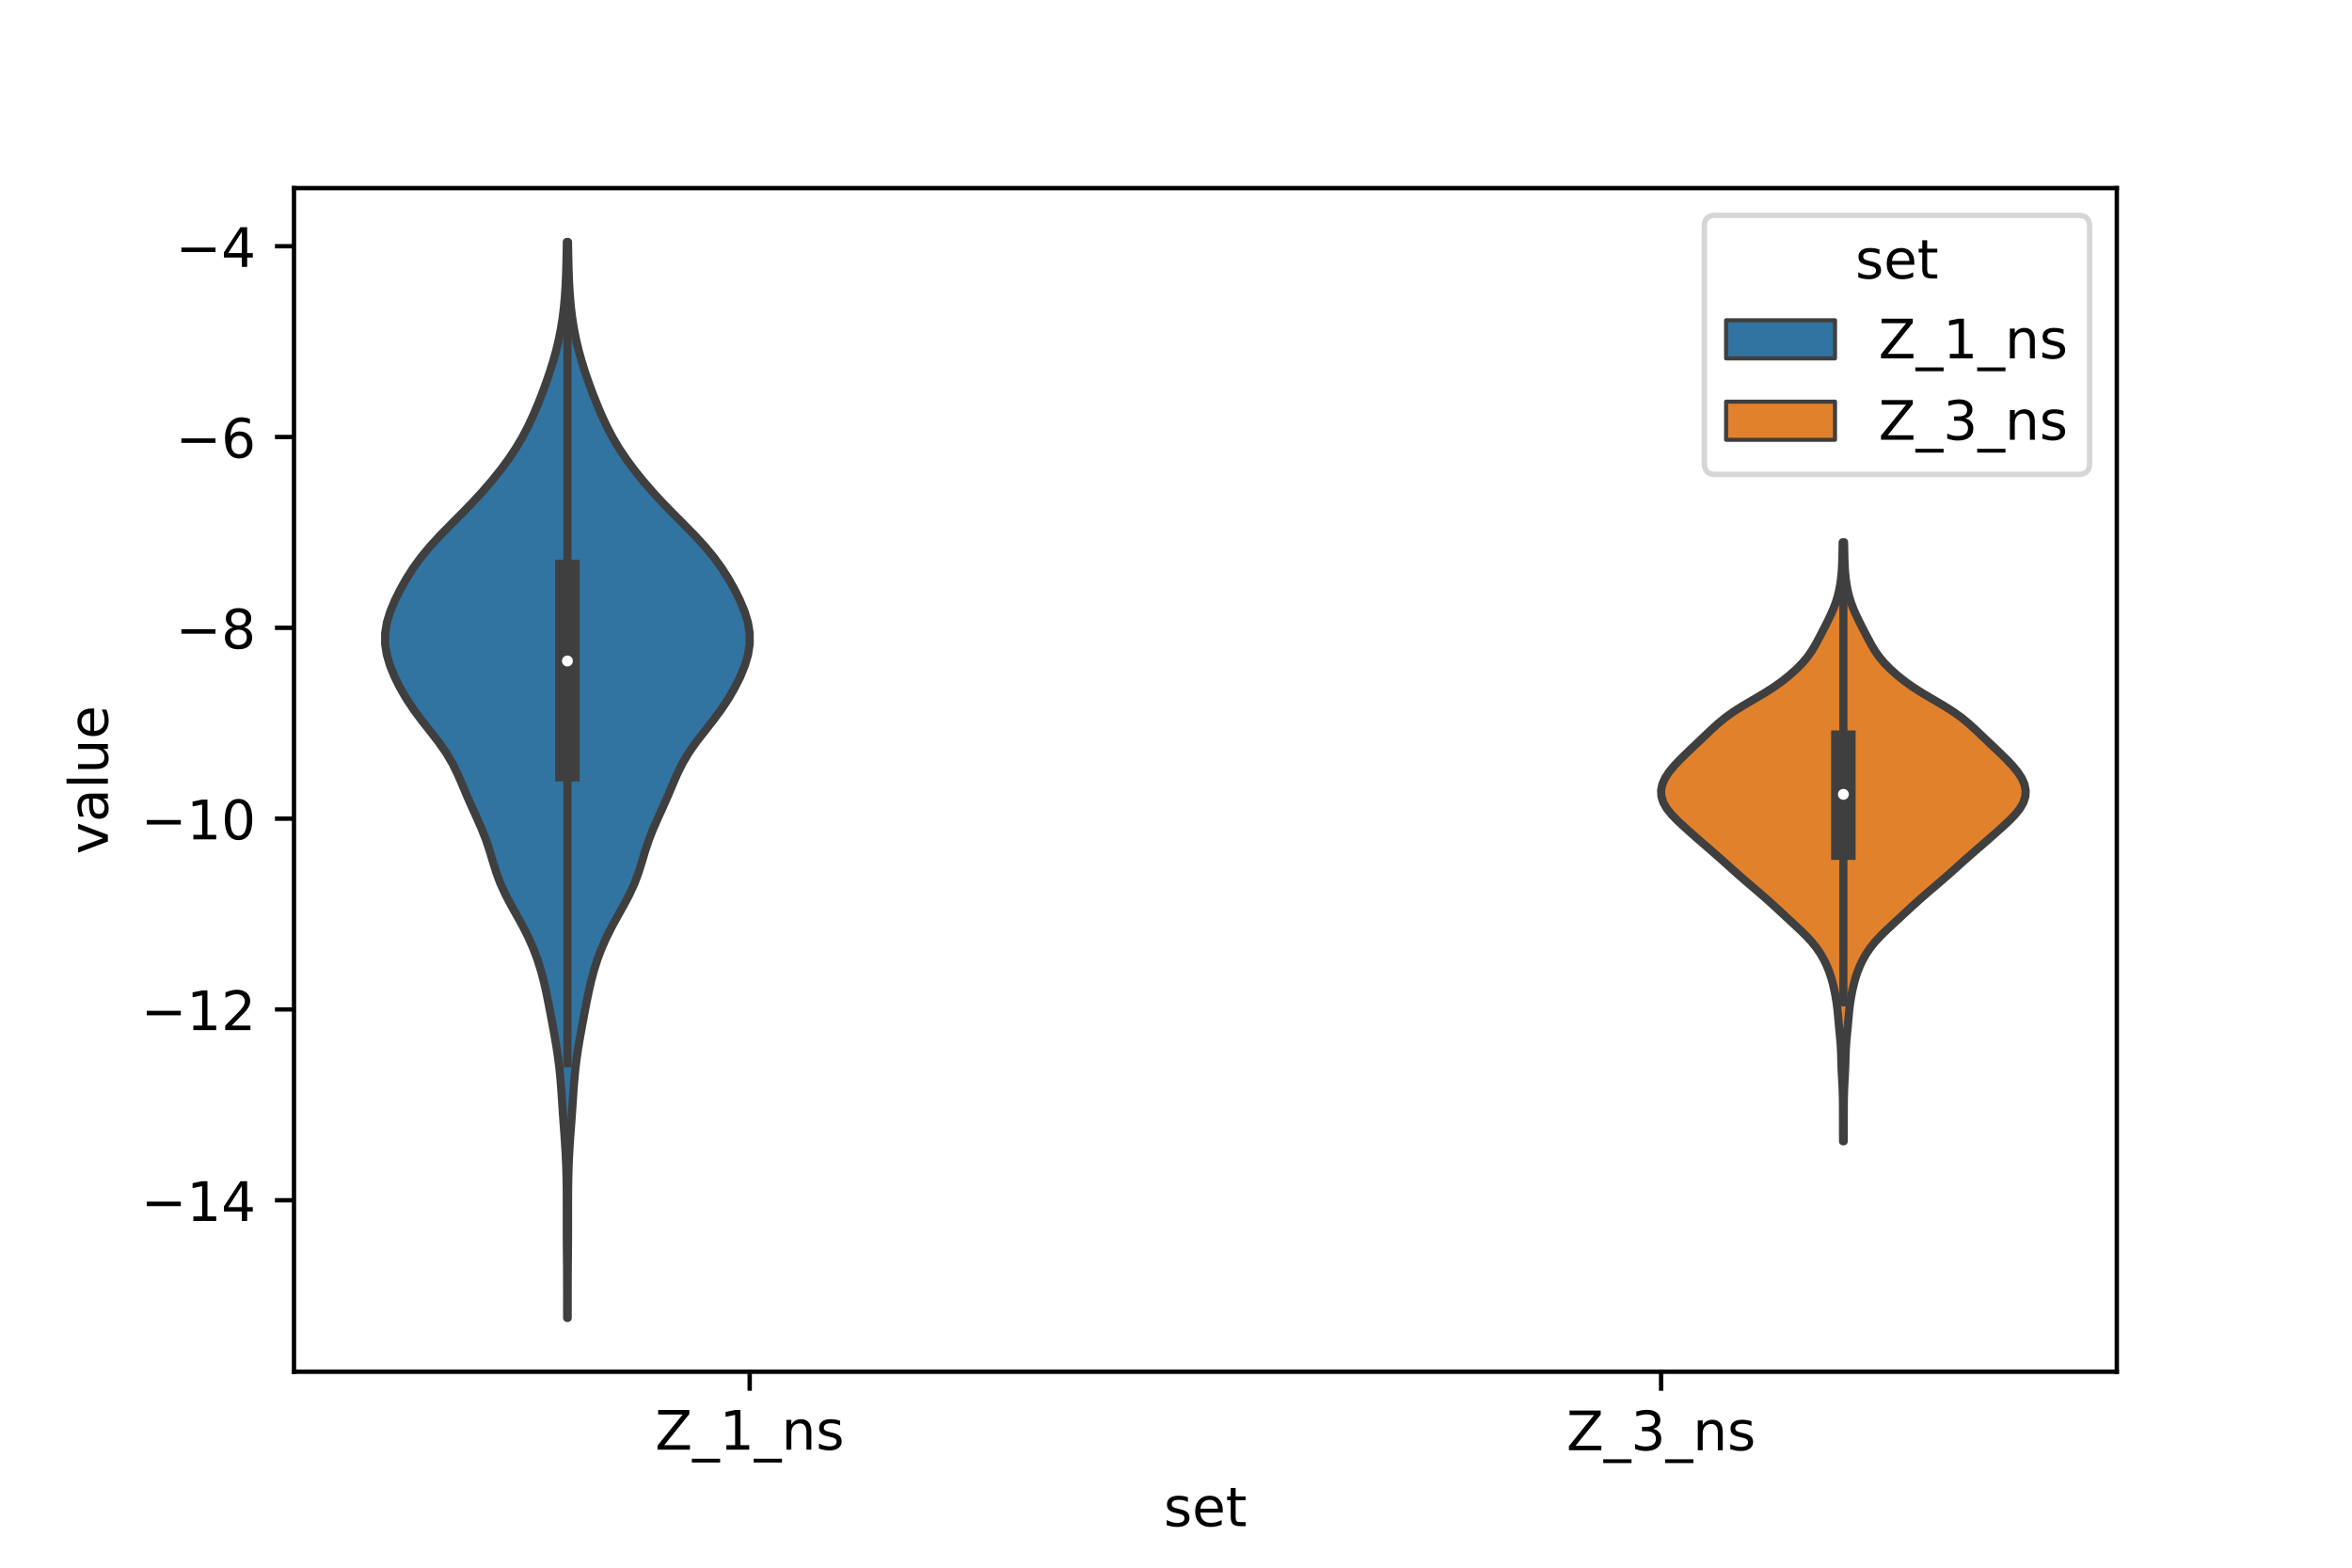 <?xml version="1.0" encoding="utf-8" standalone="no"?>
<!DOCTYPE svg PUBLIC "-//W3C//DTD SVG 1.1//EN"
  "http://www.w3.org/Graphics/SVG/1.1/DTD/svg11.dtd">
<!-- Created with matplotlib (https://matplotlib.org/) -->
<svg height="288pt" version="1.1" viewBox="0 0 432 288" width="432pt" xmlns="http://www.w3.org/2000/svg" xmlns:xlink="http://www.w3.org/1999/xlink">
 <defs>
  <style type="text/css">*{stroke-linecap:butt;stroke-linejoin:round;}</style>
 </defs>
 <g id="figure_1">
  <g id="patch_1">
   <path d="M 0 288 
L 432 288 
L 432 0 
L 0 0 
z
" style="fill:#ffffff;"/>
  </g>
  <g id="axes_1">
   <g id="patch_2">
    <path d="M 54 252 
L 388.8 252 
L 388.8 34.56 
L 54 34.56 
z
" style="fill:#ffffff;"/>
   </g>
   <g id="PolyCollection_1">
    <defs>
     <path d="M 104.274 -45.884 
L 104.166 -45.884 
L 104.166 -47.88 
L 104.168 -49.877 
L 104.167 -51.874 
L 104.16 -53.87 
L 104.146 -55.867 
L 104.128 -57.864 
L 104.113 -59.86 
L 104.105 -61.857 
L 104.104 -63.854 
L 104.105 -65.851 
L 104.103 -67.847 
L 104.09 -69.844 
L 104.057 -71.841 
L 103.998 -73.837 
L 103.909 -75.834 
L 103.791 -77.831 
L 103.651 -79.827 
L 103.504 -81.824 
L 103.362 -83.821 
L 103.229 -85.818 
L 103.095 -87.814 
L 102.94 -89.811 
L 102.742 -91.808 
L 102.489 -93.804 
L 102.186 -95.801 
L 101.845 -97.798 
L 101.484 -99.794 
L 101.111 -101.791 
L 100.726 -103.788 
L 100.318 -105.784 
L 99.862 -107.781 
L 99.332 -109.778 
L 98.7 -111.775 
L 97.947 -113.771 
L 97.065 -115.768 
L 96.059 -117.765 
L 94.963 -119.761 
L 93.845 -121.758 
L 92.793 -123.755 
L 91.885 -125.751 
L 91.143 -127.748 
L 90.519 -129.745 
L 89.92 -131.741 
L 89.252 -133.738 
L 88.468 -135.735 
L 87.589 -137.732 
L 86.68 -139.728 
L 85.8 -141.725 
L 84.957 -143.722 
L 84.095 -145.718 
L 83.118 -147.715 
L 81.939 -149.712 
L 80.539 -151.708 
L 78.989 -153.705 
L 77.417 -155.702 
L 75.938 -157.699 
L 74.617 -159.695 
L 73.463 -161.692 
L 72.469 -163.689 
L 71.652 -165.685 
L 71.056 -167.682 
L 70.74 -169.679 
L 70.744 -171.675 
L 71.071 -173.672 
L 71.683 -175.669 
L 72.514 -177.665 
L 73.503 -179.662 
L 74.625 -181.659 
L 75.896 -183.656 
L 77.351 -185.652 
L 79.009 -187.649 
L 80.848 -189.646 
L 82.804 -191.642 
L 84.792 -193.639 
L 86.733 -195.636 
L 88.577 -197.632 
L 90.304 -199.629 
L 91.91 -201.626 
L 93.388 -203.622 
L 94.726 -205.619 
L 95.914 -207.616 
L 96.962 -209.613 
L 97.895 -211.609 
L 98.745 -213.606 
L 99.536 -215.603 
L 100.276 -217.599 
L 100.965 -219.596 
L 101.592 -221.593 
L 102.148 -223.589 
L 102.626 -225.586 
L 103.022 -227.583 
L 103.339 -229.58 
L 103.584 -231.576 
L 103.764 -233.573 
L 103.89 -235.57 
L 103.976 -237.566 
L 104.035 -239.563 
L 104.078 -241.56 
L 104.112 -243.556 
L 104.328 -243.556 
L 104.328 -243.556 
L 104.362 -241.56 
L 104.405 -239.563 
L 104.464 -237.566 
L 104.55 -235.57 
L 104.676 -233.573 
L 104.856 -231.576 
L 105.101 -229.58 
L 105.418 -227.583 
L 105.814 -225.586 
L 106.292 -223.589 
L 106.848 -221.593 
L 107.475 -219.596 
L 108.164 -217.599 
L 108.904 -215.603 
L 109.695 -213.606 
L 110.545 -211.609 
L 111.478 -209.613 
L 112.526 -207.616 
L 113.714 -205.619 
L 115.052 -203.622 
L 116.53 -201.626 
L 118.136 -199.629 
L 119.863 -197.632 
L 121.707 -195.636 
L 123.648 -193.639 
L 125.636 -191.642 
L 127.592 -189.646 
L 129.431 -187.649 
L 131.089 -185.652 
L 132.544 -183.656 
L 133.815 -181.659 
L 134.937 -179.662 
L 135.926 -177.665 
L 136.757 -175.669 
L 137.369 -173.672 
L 137.696 -171.675 
L 137.7 -169.679 
L 137.384 -167.682 
L 136.788 -165.685 
L 135.971 -163.689 
L 134.977 -161.692 
L 133.823 -159.695 
L 132.502 -157.699 
L 131.023 -155.702 
L 129.451 -153.705 
L 127.901 -151.708 
L 126.501 -149.712 
L 125.322 -147.715 
L 124.345 -145.718 
L 123.483 -143.722 
L 122.64 -141.725 
L 121.76 -139.728 
L 120.851 -137.732 
L 119.972 -135.735 
L 119.188 -133.738 
L 118.52 -131.741 
L 117.921 -129.745 
L 117.297 -127.748 
L 116.555 -125.751 
L 115.647 -123.755 
L 114.595 -121.758 
L 113.477 -119.761 
L 112.381 -117.765 
L 111.375 -115.768 
L 110.493 -113.771 
L 109.74 -111.775 
L 109.108 -109.778 
L 108.578 -107.781 
L 108.122 -105.784 
L 107.714 -103.788 
L 107.329 -101.791 
L 106.956 -99.794 
L 106.595 -97.798 
L 106.254 -95.801 
L 105.951 -93.804 
L 105.698 -91.808 
L 105.5 -89.811 
L 105.345 -87.814 
L 105.211 -85.818 
L 105.078 -83.821 
L 104.936 -81.824 
L 104.789 -79.827 
L 104.649 -77.831 
L 104.531 -75.834 
L 104.442 -73.837 
L 104.383 -71.841 
L 104.35 -69.844 
L 104.337 -67.847 
L 104.335 -65.851 
L 104.336 -63.854 
L 104.335 -61.857 
L 104.327 -59.86 
L 104.312 -57.864 
L 104.294 -55.867 
L 104.28 -53.87 
L 104.273 -51.874 
L 104.272 -49.877 
L 104.274 -47.88 
L 104.274 -45.884 
z
" id="m40ba22a545" style="stroke:#3f3f3f;stroke-width:1.5;"/>
    </defs>
    <g clip-path="url(#p2ae8571451)">
     <use style="fill:#3274a1;stroke:#3f3f3f;stroke-width:1.5;" x="0" xlink:href="#m40ba22a545" y="288"/>
    </g>
   </g>
   <g id="PolyCollection_2">
    <defs>
     <path d="M 338.641 -78.336 
L 338.519 -78.336 
L 338.515 -79.448 
L 338.514 -80.559 
L 338.514 -81.671 
L 338.512 -82.782 
L 338.509 -83.894 
L 338.504 -85.006 
L 338.491 -86.117 
L 338.466 -87.229 
L 338.423 -88.341 
L 338.366 -89.452 
L 338.304 -90.564 
L 338.251 -91.675 
L 338.212 -92.787 
L 338.181 -93.899 
L 338.142 -95.01 
L 338.079 -96.122 
L 337.987 -97.234 
L 337.88 -98.345 
L 337.772 -99.457 
L 337.674 -100.568 
L 337.576 -101.68 
L 337.462 -102.792 
L 337.316 -103.903 
L 337.133 -105.015 
L 336.914 -106.127 
L 336.658 -107.238 
L 336.353 -108.35 
L 335.984 -109.461 
L 335.539 -110.573 
L 335.006 -111.685 
L 334.372 -112.796 
L 333.615 -113.908 
L 332.718 -115.02 
L 331.683 -116.131 
L 330.542 -117.243 
L 329.348 -118.354 
L 328.144 -119.466 
L 326.946 -120.578 
L 325.743 -121.689 
L 324.51 -122.801 
L 323.238 -123.913 
L 321.937 -125.024 
L 320.635 -126.136 
L 319.359 -127.247 
L 318.113 -128.359 
L 316.88 -129.471 
L 315.632 -130.582 
L 314.361 -131.694 
L 313.078 -132.806 
L 311.798 -133.917 
L 310.535 -135.029 
L 309.294 -136.14 
L 308.106 -137.252 
L 307.028 -138.364 
L 306.139 -139.475 
L 305.504 -140.587 
L 305.156 -141.699 
L 305.1 -142.81 
L 305.325 -143.922 
L 305.814 -145.033 
L 306.537 -146.145 
L 307.447 -147.257 
L 308.491 -148.368 
L 309.616 -149.48 
L 310.781 -150.592 
L 311.955 -151.703 
L 313.122 -152.815 
L 314.292 -153.926 
L 315.512 -155.038 
L 316.861 -156.15 
L 318.413 -157.261 
L 320.175 -158.373 
L 322.068 -159.485 
L 323.952 -160.596 
L 325.706 -161.708 
L 327.275 -162.819 
L 328.67 -163.931 
L 329.914 -165.043 
L 331.013 -166.154 
L 331.954 -167.266 
L 332.74 -168.378 
L 333.408 -169.489 
L 334.01 -170.601 
L 334.59 -171.712 
L 335.164 -172.824 
L 335.725 -173.936 
L 336.259 -175.047 
L 336.745 -176.159 
L 337.167 -177.271 
L 337.514 -178.382 
L 337.786 -179.494 
L 337.995 -180.605 
L 338.151 -181.717 
L 338.263 -182.829 
L 338.336 -183.94 
L 338.381 -185.052 
L 338.408 -186.164 
L 338.429 -187.275 
L 338.453 -188.387 
L 338.707 -188.387 
L 338.707 -188.387 
L 338.731 -187.275 
L 338.752 -186.164 
L 338.779 -185.052 
L 338.824 -183.94 
L 338.897 -182.829 
L 339.009 -181.717 
L 339.165 -180.605 
L 339.374 -179.494 
L 339.646 -178.382 
L 339.993 -177.271 
L 340.415 -176.159 
L 340.901 -175.047 
L 341.435 -173.936 
L 341.996 -172.824 
L 342.57 -171.712 
L 343.15 -170.601 
L 343.752 -169.489 
L 344.42 -168.378 
L 345.206 -167.266 
L 346.147 -166.154 
L 347.246 -165.043 
L 348.49 -163.931 
L 349.885 -162.819 
L 351.454 -161.708 
L 353.208 -160.596 
L 355.092 -159.485 
L 356.985 -158.373 
L 358.747 -157.261 
L 360.299 -156.15 
L 361.648 -155.038 
L 362.868 -153.926 
L 364.038 -152.815 
L 365.205 -151.703 
L 366.379 -150.592 
L 367.544 -149.48 
L 368.669 -148.368 
L 369.713 -147.257 
L 370.623 -146.145 
L 371.346 -145.033 
L 371.835 -143.922 
L 372.06 -142.81 
L 372.004 -141.699 
L 371.656 -140.587 
L 371.021 -139.475 
L 370.132 -138.364 
L 369.054 -137.252 
L 367.866 -136.14 
L 366.625 -135.029 
L 365.362 -133.917 
L 364.082 -132.806 
L 362.799 -131.694 
L 361.528 -130.582 
L 360.28 -129.471 
L 359.047 -128.359 
L 357.801 -127.247 
L 356.525 -126.136 
L 355.223 -125.024 
L 353.922 -123.913 
L 352.65 -122.801 
L 351.417 -121.689 
L 350.214 -120.578 
L 349.016 -119.466 
L 347.812 -118.354 
L 346.618 -117.243 
L 345.477 -116.131 
L 344.442 -115.02 
L 343.545 -113.908 
L 342.788 -112.796 
L 342.154 -111.685 
L 341.621 -110.573 
L 341.176 -109.461 
L 340.807 -108.35 
L 340.502 -107.238 
L 340.246 -106.127 
L 340.027 -105.015 
L 339.844 -103.903 
L 339.698 -102.792 
L 339.584 -101.68 
L 339.486 -100.568 
L 339.388 -99.457 
L 339.28 -98.345 
L 339.173 -97.234 
L 339.081 -96.122 
L 339.018 -95.01 
L 338.979 -93.899 
L 338.948 -92.787 
L 338.909 -91.675 
L 338.856 -90.564 
L 338.794 -89.452 
L 338.737 -88.341 
L 338.694 -87.229 
L 338.669 -86.117 
L 338.656 -85.006 
L 338.651 -83.894 
L 338.648 -82.782 
L 338.646 -81.671 
L 338.646 -80.559 
L 338.645 -79.448 
L 338.641 -78.336 
z
" id="m31bfc7228f" style="stroke:#3f3f3f;stroke-width:1.5;"/>
    </defs>
    <g clip-path="url(#p2ae8571451)">
     <use style="fill:#e1812c;stroke:#3f3f3f;stroke-width:1.5;" x="0" xlink:href="#m31bfc7228f" y="288"/>
    </g>
   </g>
   <g id="patch_3">
    <path clip-path="url(#p2ae8571451)" d="M 137.7 -24.876 
L 137.7 -24.876 
L 137.7 -24.876 
L 137.7 -24.876 
z
" style="fill:#3274a1;stroke:#3f3f3f;stroke-linejoin:miter;stroke-width:0.75;"/>
   </g>
   <g id="patch_4">
    <path clip-path="url(#p2ae8571451)" d="M 137.7 -24.876 
L 137.7 -24.876 
L 137.7 -24.876 
L 137.7 -24.876 
z
" style="fill:#e1812c;stroke:#3f3f3f;stroke-linejoin:miter;stroke-width:0.75;"/>
   </g>
   <g id="matplotlib.axis_1">
    <g id="xtick_1">
     <g id="line2d_1">
      <defs>
       <path d="M 0 0 
L 0 3.5 
" id="m101a68a733" style="stroke:#000000;stroke-width:0.8;"/>
      </defs>
      <g>
       <use style="stroke:#000000;stroke-width:0.8;" x="137.7" xlink:href="#m101a68a733" y="252"/>
      </g>
     </g>
     <g id="text_1">
      <!-- Z_1_ns -->
      <g transform="translate(120.32 266.32)scale(0.1 -0.1)">
       <defs>
        <path d="M 5.609 72.906 
L 62.891 72.906 
L 62.891 65.375 
L 16.797 8.297 
L 64.016 8.297 
L 64.016 0 
L 4.5 0 
L 4.5 7.516 
L 50.594 64.594 
L 5.609 64.594 
z
" id="DejaVuSans-90"/>
        <path d="M 50.984 -16.609 
L 50.984 -23.578 
L -0.984 -23.578 
L -0.984 -16.609 
z
" id="DejaVuSans-95"/>
        <path d="M 12.406 8.297 
L 28.516 8.297 
L 28.516 63.922 
L 10.984 60.406 
L 10.984 69.391 
L 28.422 72.906 
L 38.281 72.906 
L 38.281 8.297 
L 54.391 8.297 
L 54.391 0 
L 12.406 0 
z
" id="DejaVuSans-49"/>
        <path d="M 54.891 33.016 
L 54.891 0 
L 45.906 0 
L 45.906 32.719 
Q 45.906 40.484 42.875 44.328 
Q 39.844 48.188 33.797 48.188 
Q 26.516 48.188 22.312 43.547 
Q 18.109 38.922 18.109 30.906 
L 18.109 0 
L 9.078 0 
L 9.078 54.688 
L 18.109 54.688 
L 18.109 46.188 
Q 21.344 51.125 25.703 53.562 
Q 30.078 56 35.797 56 
Q 45.219 56 50.047 50.172 
Q 54.891 44.344 54.891 33.016 
z
" id="DejaVuSans-110"/>
        <path d="M 44.281 53.078 
L 44.281 44.578 
Q 40.484 46.531 36.375 47.5 
Q 32.281 48.484 27.875 48.484 
Q 21.188 48.484 17.844 46.438 
Q 14.5 44.391 14.5 40.281 
Q 14.5 37.156 16.891 35.375 
Q 19.281 33.594 26.516 31.984 
L 29.594 31.297 
Q 39.156 29.25 43.188 25.516 
Q 47.219 21.781 47.219 15.094 
Q 47.219 7.469 41.188 3.016 
Q 35.156 -1.422 24.609 -1.422 
Q 20.219 -1.422 15.453 -0.562 
Q 10.688 0.297 5.422 2 
L 5.422 11.281 
Q 10.406 8.688 15.234 7.391 
Q 20.062 6.109 24.812 6.109 
Q 31.156 6.109 34.562 8.281 
Q 37.984 10.453 37.984 14.406 
Q 37.984 18.062 35.516 20.016 
Q 33.062 21.969 24.703 23.781 
L 21.578 24.516 
Q 13.234 26.266 9.516 29.906 
Q 5.812 33.547 5.812 39.891 
Q 5.812 47.609 11.281 51.797 
Q 16.75 56 26.812 56 
Q 31.781 56 36.172 55.266 
Q 40.578 54.547 44.281 53.078 
z
" id="DejaVuSans-115"/>
       </defs>
       <use xlink:href="#DejaVuSans-90"/>
       <use x="68.506" xlink:href="#DejaVuSans-95"/>
       <use x="118.506" xlink:href="#DejaVuSans-49"/>
       <use x="182.129" xlink:href="#DejaVuSans-95"/>
       <use x="232.129" xlink:href="#DejaVuSans-110"/>
       <use x="295.508" xlink:href="#DejaVuSans-115"/>
      </g>
     </g>
    </g>
    <g id="xtick_2">
     <g id="line2d_2">
      <g>
       <use style="stroke:#000000;stroke-width:0.8;" x="305.1" xlink:href="#m101a68a733" y="252"/>
      </g>
     </g>
     <g id="text_2">
      <!-- Z_3_ns -->
      <g transform="translate(287.72 266.422)scale(0.1 -0.1)">
       <defs>
        <path d="M 40.578 39.312 
Q 47.656 37.797 51.625 33 
Q 55.609 28.219 55.609 21.188 
Q 55.609 10.406 48.188 4.484 
Q 40.766 -1.422 27.094 -1.422 
Q 22.516 -1.422 17.656 -0.516 
Q 12.797 0.391 7.625 2.203 
L 7.625 11.719 
Q 11.719 9.328 16.594 8.109 
Q 21.484 6.891 26.812 6.891 
Q 36.078 6.891 40.938 10.547 
Q 45.797 14.203 45.797 21.188 
Q 45.797 27.641 41.281 31.266 
Q 36.766 34.906 28.719 34.906 
L 20.219 34.906 
L 20.219 43.016 
L 29.109 43.016 
Q 36.375 43.016 40.234 45.922 
Q 44.094 48.828 44.094 54.297 
Q 44.094 59.906 40.109 62.906 
Q 36.141 65.922 28.719 65.922 
Q 24.656 65.922 20.016 65.031 
Q 15.375 64.156 9.812 62.312 
L 9.812 71.094 
Q 15.438 72.656 20.344 73.438 
Q 25.25 74.219 29.594 74.219 
Q 40.828 74.219 47.359 69.109 
Q 53.906 64.016 53.906 55.328 
Q 53.906 49.266 50.438 45.094 
Q 46.969 40.922 40.578 39.312 
z
" id="DejaVuSans-51"/>
       </defs>
       <use xlink:href="#DejaVuSans-90"/>
       <use x="68.506" xlink:href="#DejaVuSans-95"/>
       <use x="118.506" xlink:href="#DejaVuSans-51"/>
       <use x="182.129" xlink:href="#DejaVuSans-95"/>
       <use x="232.129" xlink:href="#DejaVuSans-110"/>
       <use x="295.508" xlink:href="#DejaVuSans-115"/>
      </g>
     </g>
    </g>
    <g id="text_3">
     <!-- set -->
     <g transform="translate(213.759 280.378)scale(0.1 -0.1)">
      <defs>
       <path d="M 56.203 29.594 
L 56.203 25.203 
L 14.891 25.203 
Q 15.484 15.922 20.484 11.062 
Q 25.484 6.203 34.422 6.203 
Q 39.594 6.203 44.453 7.469 
Q 49.312 8.734 54.109 11.281 
L 54.109 2.781 
Q 49.266 0.734 44.188 -0.344 
Q 39.109 -1.422 33.891 -1.422 
Q 20.797 -1.422 13.156 6.188 
Q 5.516 13.812 5.516 26.812 
Q 5.516 40.234 12.766 48.109 
Q 20.016 56 32.328 56 
Q 43.359 56 49.781 48.891 
Q 56.203 41.797 56.203 29.594 
z
M 47.219 32.234 
Q 47.125 39.594 43.094 43.984 
Q 39.062 48.391 32.422 48.391 
Q 24.906 48.391 20.391 44.141 
Q 15.875 39.891 15.188 32.172 
z
" id="DejaVuSans-101"/>
       <path d="M 18.312 70.219 
L 18.312 54.688 
L 36.812 54.688 
L 36.812 47.703 
L 18.312 47.703 
L 18.312 18.016 
Q 18.312 11.328 20.141 9.422 
Q 21.969 7.516 27.594 7.516 
L 36.812 7.516 
L 36.812 0 
L 27.594 0 
Q 17.188 0 13.234 3.875 
Q 9.281 7.766 9.281 18.016 
L 9.281 47.703 
L 2.688 47.703 
L 2.688 54.688 
L 9.281 54.688 
L 9.281 70.219 
z
" id="DejaVuSans-116"/>
      </defs>
      <use xlink:href="#DejaVuSans-115"/>
      <use x="52.1" xlink:href="#DejaVuSans-101"/>
      <use x="113.623" xlink:href="#DejaVuSans-116"/>
     </g>
    </g>
   </g>
   <g id="matplotlib.axis_2">
    <g id="ytick_1">
     <g id="line2d_3">
      <defs>
       <path d="M 0 0 
L -3.5 0 
" id="m8b6e4aac95" style="stroke:#000000;stroke-width:0.8;"/>
      </defs>
      <g>
       <use style="stroke:#000000;stroke-width:0.8;" x="54" xlink:href="#m8b6e4aac95" y="220.499"/>
      </g>
     </g>
     <g id="text_4">
      <!-- −14 -->
      <g transform="translate(25.895 224.298)scale(0.1 -0.1)">
       <defs>
        <path d="M 10.594 35.5 
L 73.188 35.5 
L 73.188 27.203 
L 10.594 27.203 
z
" id="DejaVuSans-8722"/>
        <path d="M 37.797 64.312 
L 12.891 25.391 
L 37.797 25.391 
z
M 35.203 72.906 
L 47.609 72.906 
L 47.609 25.391 
L 58.016 25.391 
L 58.016 17.188 
L 47.609 17.188 
L 47.609 0 
L 37.797 0 
L 37.797 17.188 
L 4.891 17.188 
L 4.891 26.703 
z
" id="DejaVuSans-52"/>
       </defs>
       <use xlink:href="#DejaVuSans-8722"/>
       <use x="83.789" xlink:href="#DejaVuSans-49"/>
       <use x="147.412" xlink:href="#DejaVuSans-52"/>
      </g>
     </g>
    </g>
    <g id="ytick_2">
     <g id="line2d_4">
      <g>
       <use style="stroke:#000000;stroke-width:0.8;" x="54" xlink:href="#m8b6e4aac95" y="185.445"/>
      </g>
     </g>
     <g id="text_5">
      <!-- −12 -->
      <g transform="translate(25.895 189.244)scale(0.1 -0.1)">
       <defs>
        <path d="M 19.188 8.297 
L 53.609 8.297 
L 53.609 0 
L 7.328 0 
L 7.328 8.297 
Q 12.938 14.109 22.625 23.891 
Q 32.328 33.688 34.812 36.531 
Q 39.547 41.844 41.422 45.531 
Q 43.312 49.219 43.312 52.781 
Q 43.312 58.594 39.234 62.25 
Q 35.156 65.922 28.609 65.922 
Q 23.969 65.922 18.812 64.312 
Q 13.672 62.703 7.812 59.422 
L 7.812 69.391 
Q 13.766 71.781 18.938 73 
Q 24.125 74.219 28.422 74.219 
Q 39.75 74.219 46.484 68.547 
Q 53.219 62.891 53.219 53.422 
Q 53.219 48.922 51.531 44.891 
Q 49.859 40.875 45.406 35.406 
Q 44.188 33.984 37.641 27.219 
Q 31.109 20.453 19.188 8.297 
z
" id="DejaVuSans-50"/>
       </defs>
       <use xlink:href="#DejaVuSans-8722"/>
       <use x="83.789" xlink:href="#DejaVuSans-49"/>
       <use x="147.412" xlink:href="#DejaVuSans-50"/>
      </g>
     </g>
    </g>
    <g id="ytick_3">
     <g id="line2d_5">
      <g>
       <use style="stroke:#000000;stroke-width:0.8;" x="54" xlink:href="#m8b6e4aac95" y="150.392"/>
      </g>
     </g>
     <g id="text_6">
      <!-- −10 -->
      <g transform="translate(25.895 154.191)scale(0.1 -0.1)">
       <defs>
        <path d="M 31.781 66.406 
Q 24.172 66.406 20.328 58.906 
Q 16.5 51.422 16.5 36.375 
Q 16.5 21.391 20.328 13.891 
Q 24.172 6.391 31.781 6.391 
Q 39.453 6.391 43.281 13.891 
Q 47.125 21.391 47.125 36.375 
Q 47.125 51.422 43.281 58.906 
Q 39.453 66.406 31.781 66.406 
z
M 31.781 74.219 
Q 44.047 74.219 50.516 64.516 
Q 56.984 54.828 56.984 36.375 
Q 56.984 17.969 50.516 8.266 
Q 44.047 -1.422 31.781 -1.422 
Q 19.531 -1.422 13.062 8.266 
Q 6.594 17.969 6.594 36.375 
Q 6.594 54.828 13.062 64.516 
Q 19.531 74.219 31.781 74.219 
z
" id="DejaVuSans-48"/>
       </defs>
       <use xlink:href="#DejaVuSans-8722"/>
       <use x="83.789" xlink:href="#DejaVuSans-49"/>
       <use x="147.412" xlink:href="#DejaVuSans-48"/>
      </g>
     </g>
    </g>
    <g id="ytick_4">
     <g id="line2d_6">
      <g>
       <use style="stroke:#000000;stroke-width:0.8;" x="54" xlink:href="#m8b6e4aac95" y="115.338"/>
      </g>
     </g>
     <g id="text_7">
      <!-- −8 -->
      <g transform="translate(32.258 119.137)scale(0.1 -0.1)">
       <defs>
        <path d="M 31.781 34.625 
Q 24.75 34.625 20.719 30.859 
Q 16.703 27.094 16.703 20.516 
Q 16.703 13.922 20.719 10.156 
Q 24.75 6.391 31.781 6.391 
Q 38.812 6.391 42.859 10.172 
Q 46.922 13.969 46.922 20.516 
Q 46.922 27.094 42.891 30.859 
Q 38.875 34.625 31.781 34.625 
z
M 21.922 38.812 
Q 15.578 40.375 12.031 44.719 
Q 8.5 49.078 8.5 55.328 
Q 8.5 64.062 14.719 69.141 
Q 20.953 74.219 31.781 74.219 
Q 42.672 74.219 48.875 69.141 
Q 55.078 64.062 55.078 55.328 
Q 55.078 49.078 51.531 44.719 
Q 48 40.375 41.703 38.812 
Q 48.828 37.156 52.797 32.312 
Q 56.781 27.484 56.781 20.516 
Q 56.781 9.906 50.312 4.234 
Q 43.844 -1.422 31.781 -1.422 
Q 19.734 -1.422 13.25 4.234 
Q 6.781 9.906 6.781 20.516 
Q 6.781 27.484 10.781 32.312 
Q 14.797 37.156 21.922 38.812 
z
M 18.312 54.391 
Q 18.312 48.734 21.844 45.562 
Q 25.391 42.391 31.781 42.391 
Q 38.141 42.391 41.719 45.562 
Q 45.312 48.734 45.312 54.391 
Q 45.312 60.062 41.719 63.234 
Q 38.141 66.406 31.781 66.406 
Q 25.391 66.406 21.844 63.234 
Q 18.312 60.062 18.312 54.391 
z
" id="DejaVuSans-56"/>
       </defs>
       <use xlink:href="#DejaVuSans-8722"/>
       <use x="83.789" xlink:href="#DejaVuSans-56"/>
      </g>
     </g>
    </g>
    <g id="ytick_5">
     <g id="line2d_7">
      <g>
       <use style="stroke:#000000;stroke-width:0.8;" x="54" xlink:href="#m8b6e4aac95" y="80.284"/>
      </g>
     </g>
     <g id="text_8">
      <!-- −6 -->
      <g transform="translate(32.258 84.084)scale(0.1 -0.1)">
       <defs>
        <path d="M 33.016 40.375 
Q 26.375 40.375 22.484 35.828 
Q 18.609 31.297 18.609 23.391 
Q 18.609 15.531 22.484 10.953 
Q 26.375 6.391 33.016 6.391 
Q 39.656 6.391 43.531 10.953 
Q 47.406 15.531 47.406 23.391 
Q 47.406 31.297 43.531 35.828 
Q 39.656 40.375 33.016 40.375 
z
M 52.594 71.297 
L 52.594 62.312 
Q 48.875 64.062 45.094 64.984 
Q 41.312 65.922 37.594 65.922 
Q 27.828 65.922 22.672 59.328 
Q 17.531 52.734 16.797 39.406 
Q 19.672 43.656 24.016 45.922 
Q 28.375 48.188 33.594 48.188 
Q 44.578 48.188 50.953 41.516 
Q 57.328 34.859 57.328 23.391 
Q 57.328 12.156 50.688 5.359 
Q 44.047 -1.422 33.016 -1.422 
Q 20.359 -1.422 13.672 8.266 
Q 6.984 17.969 6.984 36.375 
Q 6.984 53.656 15.188 63.938 
Q 23.391 74.219 37.203 74.219 
Q 40.922 74.219 44.703 73.484 
Q 48.484 72.75 52.594 71.297 
z
" id="DejaVuSans-54"/>
       </defs>
       <use xlink:href="#DejaVuSans-8722"/>
       <use x="83.789" xlink:href="#DejaVuSans-54"/>
      </g>
     </g>
    </g>
    <g id="ytick_6">
     <g id="line2d_8">
      <g>
       <use style="stroke:#000000;stroke-width:0.8;" x="54" xlink:href="#m8b6e4aac95" y="45.231"/>
      </g>
     </g>
     <g id="text_9">
      <!-- −4 -->
      <g transform="translate(32.258 49.03)scale(0.1 -0.1)">
       <use xlink:href="#DejaVuSans-8722"/>
       <use x="83.789" xlink:href="#DejaVuSans-52"/>
      </g>
     </g>
    </g>
    <g id="text_10">
     <!-- value -->
     <g transform="translate(19.816 156.938)rotate(-90)scale(0.1 -0.1)">
      <defs>
       <path d="M 2.984 54.688 
L 12.5 54.688 
L 29.594 8.797 
L 46.688 54.688 
L 56.203 54.688 
L 35.688 0 
L 23.484 0 
z
" id="DejaVuSans-118"/>
       <path d="M 34.281 27.484 
Q 23.391 27.484 19.188 25 
Q 14.984 22.516 14.984 16.5 
Q 14.984 11.719 18.141 8.906 
Q 21.297 6.109 26.703 6.109 
Q 34.188 6.109 38.703 11.406 
Q 43.219 16.703 43.219 25.484 
L 43.219 27.484 
z
M 52.203 31.203 
L 52.203 0 
L 43.219 0 
L 43.219 8.297 
Q 40.141 3.328 35.547 0.953 
Q 30.953 -1.422 24.312 -1.422 
Q 15.922 -1.422 10.953 3.297 
Q 6 8.016 6 15.922 
Q 6 25.141 12.172 29.828 
Q 18.359 34.516 30.609 34.516 
L 43.219 34.516 
L 43.219 35.406 
Q 43.219 41.609 39.141 45 
Q 35.062 48.391 27.688 48.391 
Q 23 48.391 18.547 47.266 
Q 14.109 46.141 10.016 43.891 
L 10.016 52.203 
Q 14.938 54.109 19.578 55.047 
Q 24.219 56 28.609 56 
Q 40.484 56 46.344 49.844 
Q 52.203 43.703 52.203 31.203 
z
" id="DejaVuSans-97"/>
       <path d="M 9.422 75.984 
L 18.406 75.984 
L 18.406 0 
L 9.422 0 
z
" id="DejaVuSans-108"/>
       <path d="M 8.5 21.578 
L 8.5 54.688 
L 17.484 54.688 
L 17.484 21.922 
Q 17.484 14.156 20.5 10.266 
Q 23.531 6.391 29.594 6.391 
Q 36.859 6.391 41.078 11.031 
Q 45.312 15.672 45.312 23.688 
L 45.312 54.688 
L 54.297 54.688 
L 54.297 0 
L 45.312 0 
L 45.312 8.406 
Q 42.047 3.422 37.719 1 
Q 33.406 -1.422 27.688 -1.422 
Q 18.266 -1.422 13.375 4.438 
Q 8.5 10.297 8.5 21.578 
z
M 31.109 56 
z
" id="DejaVuSans-117"/>
      </defs>
      <use xlink:href="#DejaVuSans-118"/>
      <use x="59.18" xlink:href="#DejaVuSans-97"/>
      <use x="120.459" xlink:href="#DejaVuSans-108"/>
      <use x="148.242" xlink:href="#DejaVuSans-117"/>
      <use x="211.621" xlink:href="#DejaVuSans-101"/>
     </g>
    </g>
   </g>
   <g id="line2d_9">
    <path clip-path="url(#p2ae8571451)" d="M 104.22 195.338 
L 104.22 51.998 
" style="fill:none;stroke:#3f3f3f;stroke-linecap:square;stroke-width:1.5;"/>
   </g>
   <g id="line2d_10">
    <path clip-path="url(#p2ae8571451)" d="M 104.22 141.313 
L 104.22 105.09 
" style="fill:none;stroke:#3f3f3f;stroke-linecap:square;stroke-width:4.5;"/>
   </g>
   <g id="line2d_11">
    <path clip-path="url(#p2ae8571451)" d="M 338.58 184.12 
L 338.58 108.334 
" style="fill:none;stroke:#3f3f3f;stroke-linecap:square;stroke-width:1.5;"/>
   </g>
   <g id="line2d_12">
    <path clip-path="url(#p2ae8571451)" d="M 338.58 155.719 
L 338.58 136.435 
" style="fill:none;stroke:#3f3f3f;stroke-linecap:square;stroke-width:4.5;"/>
   </g>
   <g id="patch_5">
    <path d="M 54 252 
L 54 34.56 
" style="fill:none;stroke:#000000;stroke-linecap:square;stroke-linejoin:miter;stroke-width:0.8;"/>
   </g>
   <g id="patch_6">
    <path d="M 388.8 252 
L 388.8 34.56 
" style="fill:none;stroke:#000000;stroke-linecap:square;stroke-linejoin:miter;stroke-width:0.8;"/>
   </g>
   <g id="patch_7">
    <path d="M 54 252 
L 388.8 252 
" style="fill:none;stroke:#000000;stroke-linecap:square;stroke-linejoin:miter;stroke-width:0.8;"/>
   </g>
   <g id="patch_8">
    <path d="M 54 34.56 
L 388.8 34.56 
" style="fill:none;stroke:#000000;stroke-linecap:square;stroke-linejoin:miter;stroke-width:0.8;"/>
   </g>
   <g id="PathCollection_1">
    <defs>
     <path d="M 0 1.5 
C 0.398 1.5 0.779 1.342 1.061 1.061 
C 1.342 0.779 1.5 0.398 1.5 0 
C 1.5 -0.398 1.342 -0.779 1.061 -1.061 
C 0.779 -1.342 0.398 -1.5 0 -1.5 
C -0.398 -1.5 -0.779 -1.342 -1.061 -1.061 
C -1.342 -0.779 -1.5 -0.398 -1.5 0 
C -1.5 0.398 -1.342 0.779 -1.061 1.061 
C -0.779 1.342 -0.398 1.5 0 1.5 
z
" id="m15a92a196b" style="stroke:#3f3f3f;"/>
    </defs>
    <g clip-path="url(#p2ae8571451)">
     <use style="fill:#ffffff;stroke:#3f3f3f;" x="104.22" xlink:href="#m15a92a196b" y="121.431"/>
    </g>
   </g>
   <g id="PathCollection_2">
    <g clip-path="url(#p2ae8571451)">
     <use style="fill:#ffffff;stroke:#3f3f3f;" x="338.58" xlink:href="#m15a92a196b" y="145.929"/>
    </g>
   </g>
   <g id="legend_1">
    <g id="patch_9">
     <path d="M 315.041 87.151 
L 381.8 87.151 
Q 383.8 87.151 383.8 85.151 
L 383.8 41.56 
Q 383.8 39.56 381.8 39.56 
L 315.041 39.56 
Q 313.041 39.56 313.041 41.56 
L 313.041 85.151 
Q 313.041 87.151 315.041 87.151 
z
" style="fill:#ffffff;opacity:0.8;stroke:#cccccc;stroke-linejoin:miter;"/>
    </g>
    <g id="text_11">
     <!-- set -->
     <g transform="translate(340.779 51.158)scale(0.1 -0.1)">
      <use xlink:href="#DejaVuSans-115"/>
      <use x="52.1" xlink:href="#DejaVuSans-101"/>
      <use x="113.623" xlink:href="#DejaVuSans-116"/>
     </g>
    </g>
    <g id="patch_10">
     <path d="M 317.041 65.837 
L 337.041 65.837 
L 337.041 58.837 
L 317.041 58.837 
z
" style="fill:#3274a1;stroke:#3f3f3f;stroke-linejoin:miter;stroke-width:0.75;"/>
    </g>
    <g id="text_12">
     <!-- Z_1_ns -->
     <g transform="translate(345.041 65.837)scale(0.1 -0.1)">
      <use xlink:href="#DejaVuSans-90"/>
      <use x="68.506" xlink:href="#DejaVuSans-95"/>
      <use x="118.506" xlink:href="#DejaVuSans-49"/>
      <use x="182.129" xlink:href="#DejaVuSans-95"/>
      <use x="232.129" xlink:href="#DejaVuSans-110"/>
      <use x="295.508" xlink:href="#DejaVuSans-115"/>
     </g>
    </g>
    <g id="patch_11">
     <path d="M 317.041 80.793 
L 337.041 80.793 
L 337.041 73.793 
L 317.041 73.793 
z
" style="fill:#e1812c;stroke:#3f3f3f;stroke-linejoin:miter;stroke-width:0.75;"/>
    </g>
    <g id="text_13">
     <!-- Z_3_ns -->
     <g transform="translate(345.041 80.793)scale(0.1 -0.1)">
      <use xlink:href="#DejaVuSans-90"/>
      <use x="68.506" xlink:href="#DejaVuSans-95"/>
      <use x="118.506" xlink:href="#DejaVuSans-51"/>
      <use x="182.129" xlink:href="#DejaVuSans-95"/>
      <use x="232.129" xlink:href="#DejaVuSans-110"/>
      <use x="295.508" xlink:href="#DejaVuSans-115"/>
     </g>
    </g>
   </g>
  </g>
 </g>
 <defs>
  <clipPath id="p2ae8571451">
   <rect height="217.44" width="334.8" x="54" y="34.56"/>
  </clipPath>
 </defs>
</svg>
